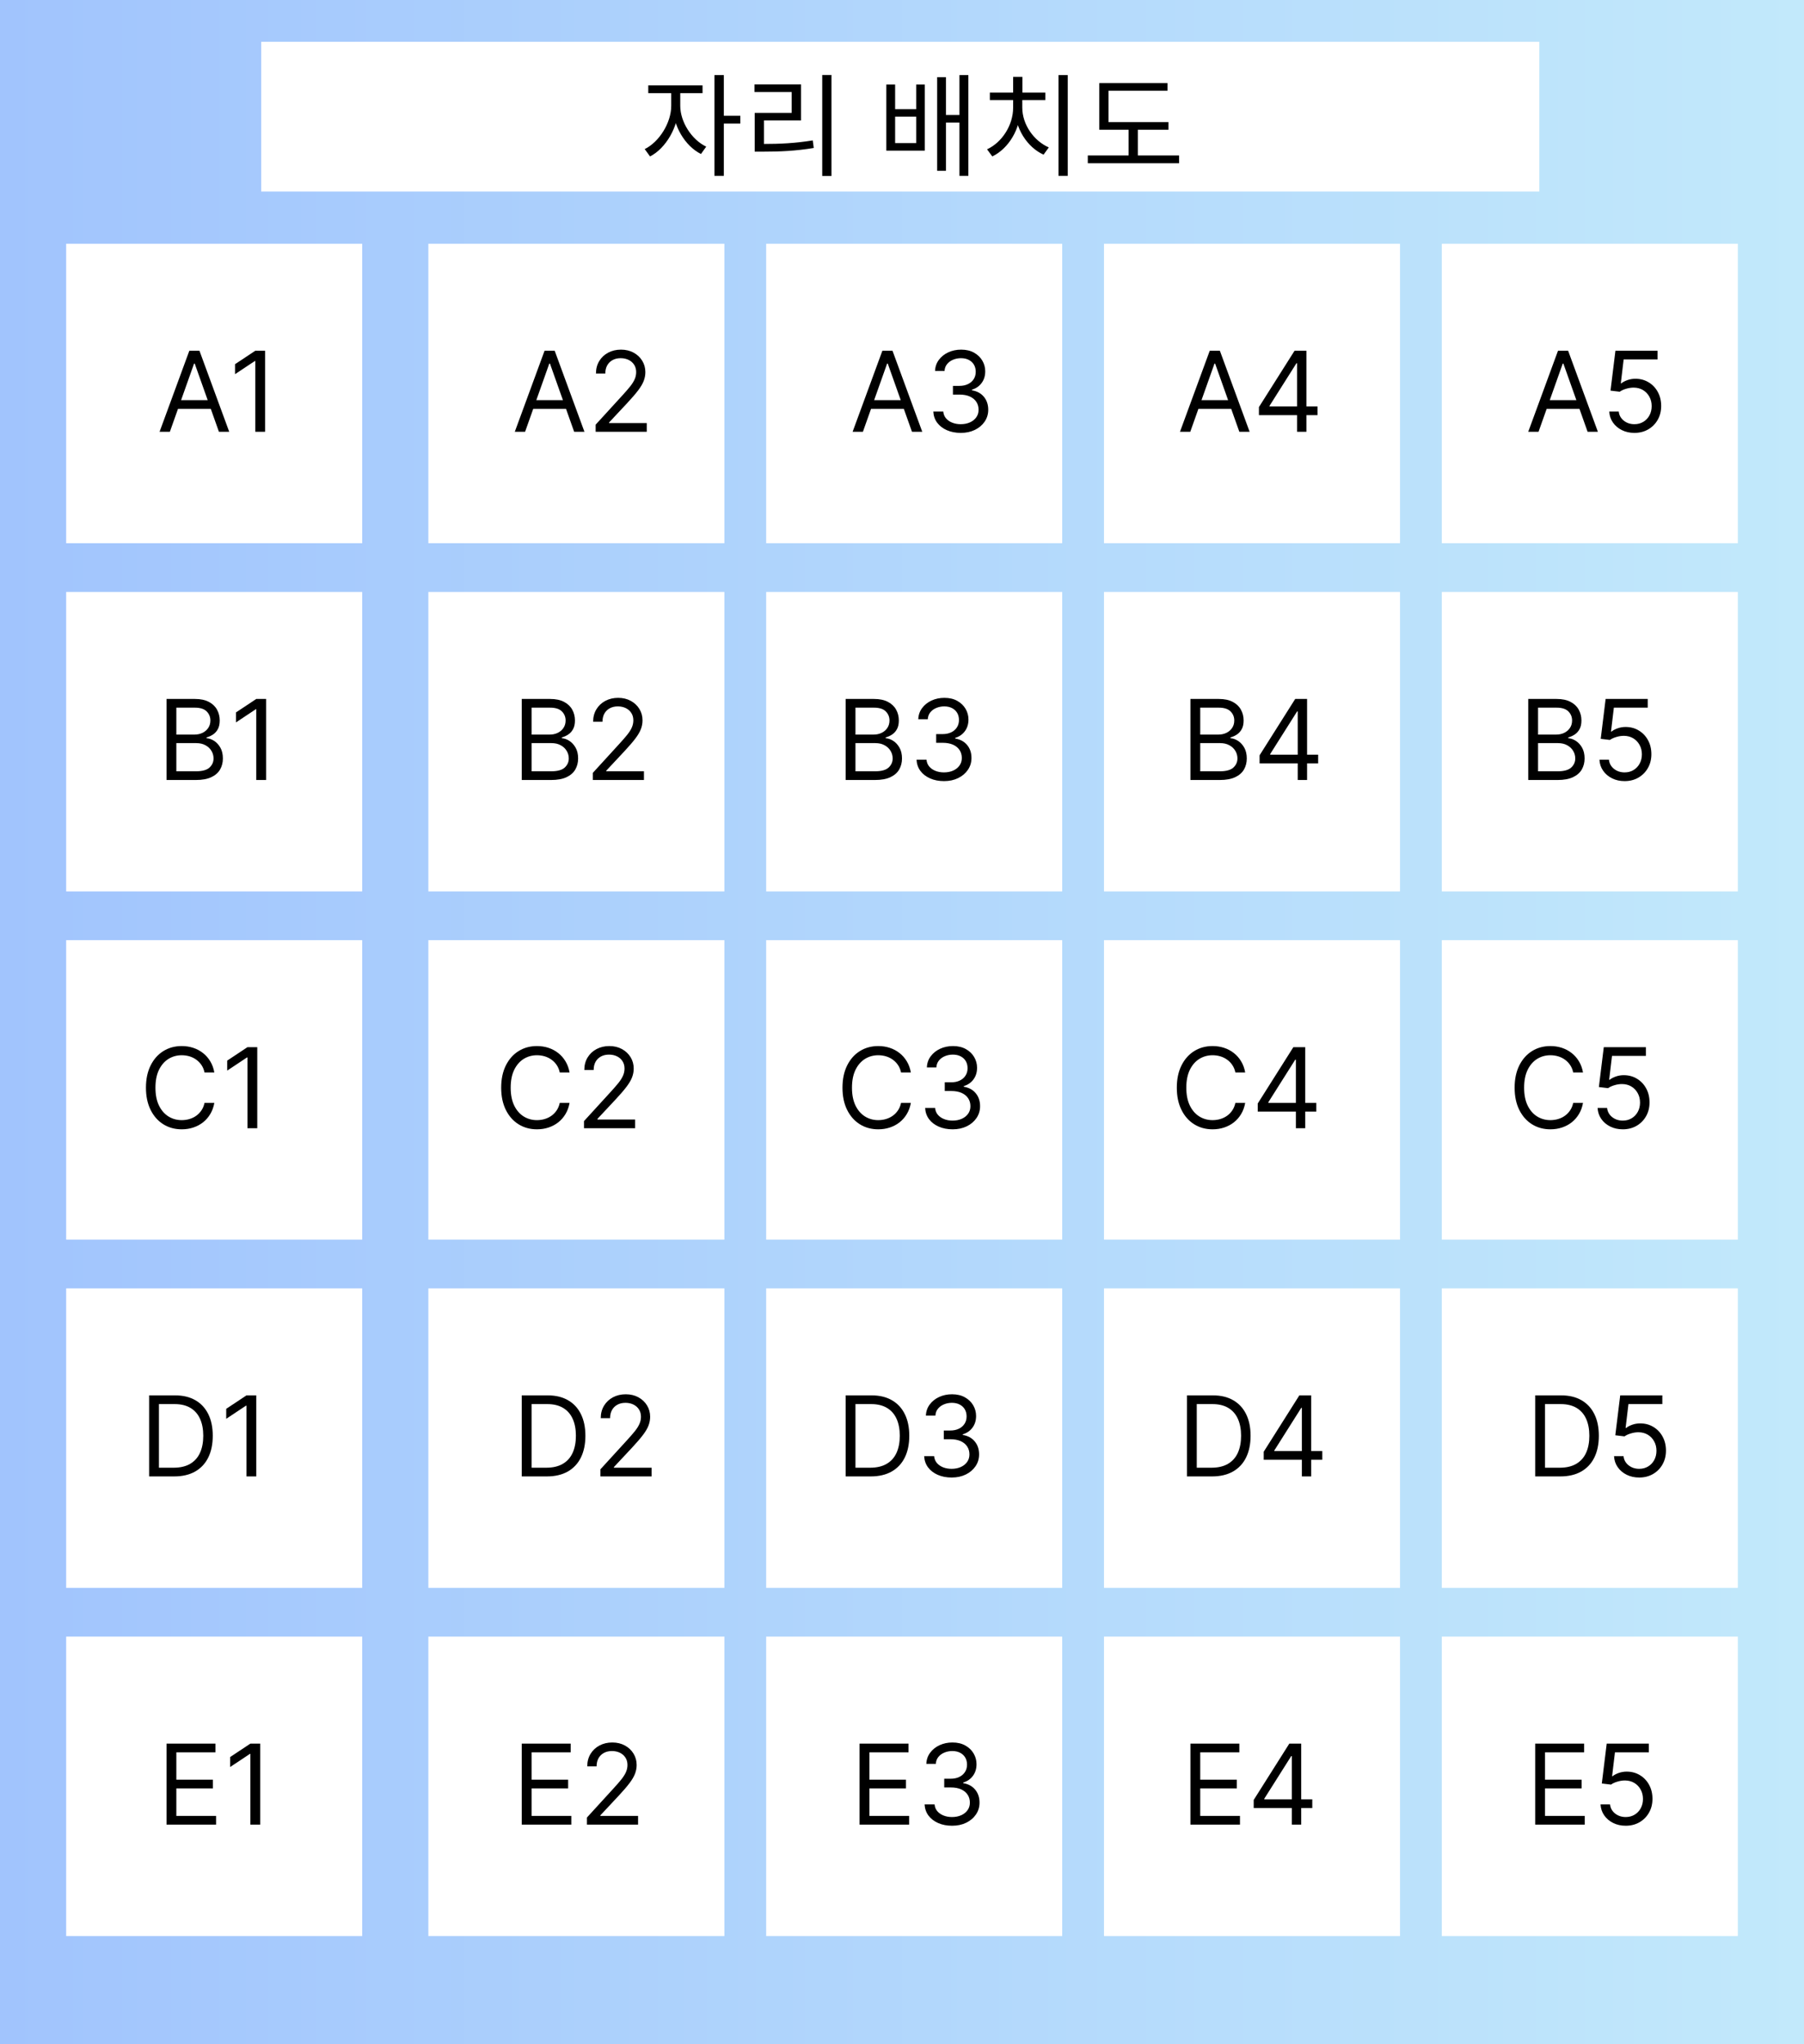 <svg width="518" height="587" viewBox="0 0 518 587" fill="none" xmlns="http://www.w3.org/2000/svg">
<rect x="0" y="0" width="518" height="587" fill="#808080" stroke="none"/>
<rect width="518" height="587" fill="url(#paint0_linear_2_5)"/>
<rect x="19" y="70" width="85" height="86" fill="white"/>
<rect x="75" y="12" width="367" height="43" fill="white"/>
<rect x="414" y="70" width="85" height="86" fill="white"/>
<rect x="317" y="70" width="85" height="86" fill="white"/>
<rect x="220" y="70" width="85" height="86" fill="white"/>
<rect x="123" y="70" width="85" height="86" fill="white"/>
<path d="M48.773 124H45.818L54.364 100.727H57.273L65.818 124H62.864L55.909 104.409H55.727L48.773 124ZM49.864 114.909H61.773V117.409H49.864V114.909ZM76.122 100.727V124H73.304V103.682H73.168L67.486 107.455V104.591L73.304 100.727H76.122Z" fill="black"/>
<path d="M192.736 25.696H194.848V30.4C194.848 36.416 191.168 42.624 186.656 44.928L185.12 42.816C189.248 40.8 192.736 35.296 192.736 30.4V25.696ZM193.216 25.696H195.328V30.4C195.328 34.976 198.592 40.128 202.784 42.112L201.28 44.224C196.704 41.952 193.216 36.128 193.216 30.4V25.696ZM186.144 24.512H201.728V26.752H186.144V24.512ZM205.152 21.568H207.84V50.496H205.152V21.568ZM207.2 33.248H212.576V35.488H207.2V33.248ZM236.094 21.536H238.75V50.528H236.094V21.536ZM216.702 41.344H219.102C223.934 41.344 228.254 41.152 233.374 40.32L233.662 42.496C228.414 43.36 224.062 43.552 219.102 43.552H216.702V41.344ZM216.638 24.256H230.014V34.592H219.358V42.176H216.702V32.416H227.326V26.432H216.638V24.256ZM254.499 24.288H257.027V31.36H263.075V24.288H265.539V43.264H254.499V24.288ZM257.027 33.504V41.088H263.075V33.504H257.027ZM275.491 21.568H278.051V50.496H275.491V21.568ZM270.851 33.024H276.419V35.2H270.851V33.024ZM269.091 22.176H271.619V49.056H269.091V22.176ZM303.937 21.568H306.593V50.496H303.937V21.568ZM290.913 28.448H293.057V30.912C293.057 37.088 289.569 42.688 284.929 44.928L283.424 42.88C287.713 40.896 290.913 35.968 290.913 30.912V28.448ZM291.425 28.448H293.537V30.912C293.537 35.744 296.833 40.448 301.153 42.336L299.649 44.416C294.977 42.304 291.425 36.896 291.425 30.912V28.448ZM284.225 26.592H300.161V28.736H284.225V26.592ZM290.913 22.08H293.569V27.776H290.913V22.08ZM315.646 35.072H335.518V37.248H315.646V35.072ZM312.35 44.64H338.558V46.88H312.35V44.64ZM324.062 36H326.718V45.536H324.062V36ZM315.646 23.872H335.23V26.048H318.302V36.032H315.646V23.872Z" fill="black"/>
<path d="M441.773 124H438.818L447.364 100.727H450.273L458.818 124H455.864L448.909 104.409H448.727L441.773 124ZM442.864 114.909H454.773V117.409H442.864V114.909ZM469.307 124.318C467.973 124.318 466.773 124.053 465.705 123.523C464.636 122.992 463.78 122.265 463.136 121.341C462.492 120.417 462.14 119.364 462.08 118.182H464.807C464.913 119.235 465.39 120.106 466.239 120.795C467.095 121.477 468.117 121.818 469.307 121.818C470.261 121.818 471.11 121.595 471.852 121.148C472.602 120.701 473.189 120.087 473.614 119.307C474.045 118.519 474.261 117.629 474.261 116.636C474.261 115.621 474.038 114.716 473.591 113.92C473.152 113.117 472.545 112.485 471.773 112.023C471 111.561 470.117 111.326 469.125 111.318C468.413 111.311 467.682 111.42 466.932 111.648C466.182 111.867 465.564 112.152 465.08 112.5L462.443 112.182L463.852 100.727H475.943V103.227H466.216L465.398 110.091H465.534C466.011 109.712 466.61 109.398 467.33 109.148C468.049 108.898 468.799 108.773 469.58 108.773C471.004 108.773 472.273 109.114 473.386 109.795C474.508 110.47 475.386 111.394 476.023 112.568C476.667 113.742 476.989 115.083 476.989 116.591C476.989 118.076 476.655 119.402 475.989 120.568C475.33 121.727 474.42 122.644 473.261 123.318C472.102 123.985 470.784 124.318 469.307 124.318Z" fill="black"/>
<path d="M341.773 124H338.818L347.364 100.727H350.273L358.818 124H355.864L348.909 104.409H348.727L341.773 124ZM342.864 114.909H354.773V117.409H342.864V114.909ZM361.489 119.227V116.909L371.716 100.727H373.398V104.318H372.261L364.534 116.545V116.727H378.307V119.227H361.489ZM372.443 124V118.523V117.443V100.727H375.125V124H372.443Z" fill="black"/>
<path d="M247.773 124H244.818L253.364 100.727H256.273L264.818 124H261.864L254.909 104.409H254.727L247.773 124ZM248.864 114.909H260.773V117.409H248.864V114.909ZM275.898 124.318C274.398 124.318 273.061 124.061 271.886 123.545C270.72 123.03 269.792 122.314 269.102 121.398C268.42 120.473 268.049 119.402 267.989 118.182H270.852C270.913 118.932 271.17 119.58 271.625 120.125C272.08 120.663 272.674 121.08 273.409 121.375C274.144 121.67 274.958 121.818 275.852 121.818C276.852 121.818 277.739 121.644 278.511 121.295C279.284 120.947 279.89 120.462 280.33 119.841C280.769 119.22 280.989 118.5 280.989 117.682C280.989 116.826 280.777 116.072 280.352 115.42C279.928 114.761 279.307 114.246 278.489 113.875C277.67 113.504 276.67 113.318 275.489 113.318H273.625V110.818H275.489C276.413 110.818 277.223 110.652 277.92 110.318C278.625 109.985 279.174 109.515 279.568 108.909C279.97 108.303 280.17 107.591 280.17 106.773C280.17 105.985 279.996 105.299 279.648 104.716C279.299 104.133 278.807 103.678 278.17 103.352C277.542 103.027 276.799 102.864 275.943 102.864C275.14 102.864 274.383 103.011 273.67 103.307C272.966 103.595 272.39 104.015 271.943 104.568C271.496 105.114 271.254 105.773 271.216 106.545H268.489C268.534 105.326 268.902 104.258 269.591 103.341C270.28 102.417 271.182 101.697 272.295 101.182C273.417 100.667 274.648 100.409 275.989 100.409C277.428 100.409 278.663 100.701 279.693 101.284C280.723 101.86 281.515 102.621 282.068 103.568C282.621 104.515 282.898 105.538 282.898 106.636C282.898 107.947 282.553 109.064 281.864 109.989C281.182 110.913 280.254 111.553 279.08 111.909V112.091C280.549 112.333 281.697 112.958 282.523 113.966C283.348 114.966 283.761 116.205 283.761 117.682C283.761 118.947 283.417 120.083 282.727 121.091C282.045 122.091 281.114 122.879 279.932 123.455C278.75 124.03 277.405 124.318 275.898 124.318Z" fill="black"/>
<path d="M150.773 124H147.818L156.364 100.727H159.273L167.818 124H164.864L157.909 104.409H157.727L150.773 124ZM151.864 114.909H163.773V117.409H151.864V114.909ZM171.034 124V121.955L178.716 113.545C179.617 112.561 180.36 111.705 180.943 110.977C181.527 110.242 181.958 109.553 182.239 108.909C182.527 108.258 182.67 107.576 182.67 106.864C182.67 106.045 182.473 105.337 182.08 104.739C181.693 104.14 181.163 103.678 180.489 103.352C179.814 103.027 179.057 102.864 178.216 102.864C177.322 102.864 176.542 103.049 175.875 103.42C175.216 103.784 174.705 104.295 174.341 104.955C173.985 105.614 173.807 106.386 173.807 107.273H171.125C171.125 105.909 171.439 104.712 172.068 103.682C172.697 102.652 173.553 101.848 174.636 101.273C175.727 100.697 176.951 100.409 178.307 100.409C179.67 100.409 180.879 100.697 181.932 101.273C182.985 101.848 183.811 102.625 184.409 103.602C185.008 104.58 185.307 105.667 185.307 106.864C185.307 107.72 185.152 108.557 184.841 109.375C184.538 110.186 184.008 111.091 183.25 112.091C182.5 113.083 181.458 114.295 180.125 115.727L174.898 121.318V121.5H185.716V124H171.034Z" fill="black"/>
<rect x="19" y="470" width="85" height="86" fill="white"/>
<rect x="414" y="470" width="85" height="86" fill="white"/>
<rect x="317" y="470" width="85" height="86" fill="white"/>
<rect x="220" y="470" width="85" height="86" fill="white"/>
<rect x="123" y="470" width="85" height="86" fill="white"/>
<path d="M47.818 524V500.727H61.864V503.227H50.636V511.091H61.136V513.591H50.636V521.5H62.045V524H47.818ZM74.716 500.727V524H71.898V503.682H71.761L66.079 507.455V504.591L71.898 500.727H74.716Z" fill="black"/>
<path d="M440.818 524V500.727H454.864V503.227H443.636V511.091H454.136V513.591H443.636V521.5H455.045V524H440.818ZM466.807 524.318C465.473 524.318 464.273 524.053 463.205 523.523C462.136 522.992 461.28 522.265 460.636 521.341C459.992 520.417 459.64 519.364 459.58 518.182H462.307C462.413 519.235 462.89 520.106 463.739 520.795C464.595 521.477 465.617 521.818 466.807 521.818C467.761 521.818 468.61 521.595 469.352 521.148C470.102 520.701 470.689 520.087 471.114 519.307C471.545 518.519 471.761 517.629 471.761 516.636C471.761 515.621 471.538 514.716 471.091 513.92C470.652 513.117 470.045 512.485 469.273 512.023C468.5 511.561 467.617 511.326 466.625 511.318C465.913 511.311 465.182 511.42 464.432 511.648C463.682 511.867 463.064 512.152 462.58 512.5L459.943 512.182L461.352 500.727H473.443V503.227H463.716L462.898 510.091H463.034C463.511 509.712 464.11 509.398 464.83 509.148C465.549 508.898 466.299 508.773 467.08 508.773C468.504 508.773 469.773 509.114 470.886 509.795C472.008 510.47 472.886 511.394 473.523 512.568C474.167 513.742 474.489 515.083 474.489 516.591C474.489 518.076 474.155 519.402 473.489 520.568C472.83 521.727 471.92 522.644 470.761 523.318C469.602 523.985 468.284 524.318 466.807 524.318Z" fill="black"/>
<path d="M341.818 524V500.727H355.864V503.227H344.636V511.091H355.136V513.591H344.636V521.5H356.045V524H341.818ZM359.989 519.227V516.909L370.216 500.727H371.898V504.318H370.761L363.034 516.545V516.727H376.807V519.227H359.989ZM370.943 524V518.523V517.443V500.727H373.625V524H370.943Z" fill="black"/>
<path d="M246.818 524V500.727H260.864V503.227H249.636V511.091H260.136V513.591H249.636V521.5H261.045V524H246.818ZM273.398 524.318C271.898 524.318 270.561 524.061 269.386 523.545C268.22 523.03 267.292 522.314 266.602 521.398C265.92 520.473 265.549 519.402 265.489 518.182H268.352C268.413 518.932 268.67 519.58 269.125 520.125C269.58 520.663 270.174 521.08 270.909 521.375C271.644 521.67 272.458 521.818 273.352 521.818C274.352 521.818 275.239 521.644 276.011 521.295C276.784 520.947 277.39 520.462 277.83 519.841C278.269 519.22 278.489 518.5 278.489 517.682C278.489 516.826 278.277 516.072 277.852 515.42C277.428 514.761 276.807 514.246 275.989 513.875C275.17 513.504 274.17 513.318 272.989 513.318H271.125V510.818H272.989C273.913 510.818 274.723 510.652 275.42 510.318C276.125 509.985 276.674 509.515 277.068 508.909C277.47 508.303 277.67 507.591 277.67 506.773C277.67 505.985 277.496 505.299 277.148 504.716C276.799 504.133 276.307 503.678 275.67 503.352C275.042 503.027 274.299 502.864 273.443 502.864C272.64 502.864 271.883 503.011 271.17 503.307C270.466 503.595 269.89 504.015 269.443 504.568C268.996 505.114 268.754 505.773 268.716 506.545H265.989C266.034 505.326 266.402 504.258 267.091 503.341C267.78 502.417 268.682 501.697 269.795 501.182C270.917 500.667 272.148 500.409 273.489 500.409C274.928 500.409 276.163 500.701 277.193 501.284C278.223 501.86 279.015 502.621 279.568 503.568C280.121 504.515 280.398 505.538 280.398 506.636C280.398 507.947 280.053 509.064 279.364 509.989C278.682 510.913 277.754 511.553 276.58 511.909V512.091C278.049 512.333 279.197 512.958 280.023 513.966C280.848 514.966 281.261 516.205 281.261 517.682C281.261 518.947 280.917 520.083 280.227 521.091C279.545 522.091 278.614 522.879 277.432 523.455C276.25 524.03 274.905 524.318 273.398 524.318Z" fill="black"/>
<path d="M149.818 524V500.727H163.864V503.227H152.636V511.091H163.136V513.591H152.636V521.5H164.045V524H149.818ZM168.534 524V521.955L176.216 513.545C177.117 512.561 177.86 511.705 178.443 510.977C179.027 510.242 179.458 509.553 179.739 508.909C180.027 508.258 180.17 507.576 180.17 506.864C180.17 506.045 179.973 505.337 179.58 504.739C179.193 504.14 178.663 503.678 177.989 503.352C177.314 503.027 176.557 502.864 175.716 502.864C174.822 502.864 174.042 503.049 173.375 503.42C172.716 503.784 172.205 504.295 171.841 504.955C171.485 505.614 171.307 506.386 171.307 507.273H168.625C168.625 505.909 168.939 504.712 169.568 503.682C170.197 502.652 171.053 501.848 172.136 501.273C173.227 500.697 174.451 500.409 175.807 500.409C177.17 500.409 178.379 500.697 179.432 501.273C180.485 501.848 181.311 502.625 181.909 503.602C182.508 504.58 182.807 505.667 182.807 506.864C182.807 507.72 182.652 508.557 182.341 509.375C182.038 510.186 181.508 511.091 180.75 512.091C180 513.083 178.958 514.295 177.625 515.727L172.398 521.318V521.5H183.216V524H168.534Z" fill="black"/>
<rect x="19" y="370" width="85" height="86" fill="white"/>
<rect x="414" y="370" width="85" height="86" fill="white"/>
<rect x="317" y="370" width="85" height="86" fill="white"/>
<rect x="220" y="370" width="85" height="86" fill="white"/>
<rect x="123" y="370" width="85" height="86" fill="white"/>
<path d="M50 424H42.818V400.727H50.318C52.576 400.727 54.508 401.193 56.114 402.125C57.72 403.049 58.951 404.379 59.807 406.114C60.663 407.841 61.091 409.909 61.091 412.318C61.091 414.742 60.659 416.83 59.795 418.58C58.932 420.322 57.674 421.663 56.023 422.602C54.371 423.534 52.364 424 50 424ZM45.636 421.5H49.818C51.742 421.5 53.337 421.129 54.602 420.386C55.867 419.644 56.811 418.587 57.432 417.216C58.053 415.845 58.364 414.212 58.364 412.318C58.364 410.439 58.057 408.822 57.443 407.466C56.83 406.102 55.913 405.057 54.693 404.33C53.474 403.595 51.955 403.227 50.136 403.227H45.636V421.5ZM73.591 400.727V424H70.773V403.682H70.636L64.954 407.455V404.591L70.773 400.727H73.591Z" fill="black"/>
<path d="M448 424H440.818V400.727H448.318C450.576 400.727 452.508 401.193 454.114 402.125C455.72 403.049 456.951 404.379 457.807 406.114C458.663 407.841 459.091 409.909 459.091 412.318C459.091 414.742 458.659 416.83 457.795 418.58C456.932 420.322 455.674 421.663 454.023 422.602C452.371 423.534 450.364 424 448 424ZM443.636 421.5H447.818C449.742 421.5 451.337 421.129 452.602 420.386C453.867 419.644 454.811 418.587 455.432 417.216C456.053 415.845 456.364 414.212 456.364 412.318C456.364 410.439 456.057 408.822 455.443 407.466C454.83 406.102 453.913 405.057 452.693 404.33C451.473 403.595 449.955 403.227 448.136 403.227H443.636V421.5ZM470.682 424.318C469.348 424.318 468.148 424.053 467.08 423.523C466.011 422.992 465.155 422.265 464.511 421.341C463.867 420.417 463.515 419.364 463.455 418.182H466.182C466.288 419.235 466.765 420.106 467.614 420.795C468.47 421.477 469.492 421.818 470.682 421.818C471.636 421.818 472.485 421.595 473.227 421.148C473.977 420.701 474.564 420.087 474.989 419.307C475.42 418.519 475.636 417.629 475.636 416.636C475.636 415.621 475.413 414.716 474.966 413.92C474.527 413.117 473.92 412.485 473.148 412.023C472.375 411.561 471.492 411.326 470.5 411.318C469.788 411.311 469.057 411.42 468.307 411.648C467.557 411.867 466.939 412.152 466.455 412.5L463.818 412.182L465.227 400.727H477.318V403.227H467.591L466.773 410.091H466.909C467.386 409.712 467.985 409.398 468.705 409.148C469.424 408.898 470.174 408.773 470.955 408.773C472.379 408.773 473.648 409.114 474.761 409.795C475.883 410.47 476.761 411.394 477.398 412.568C478.042 413.742 478.364 415.083 478.364 416.591C478.364 418.076 478.03 419.402 477.364 420.568C476.705 421.727 475.795 422.644 474.636 423.318C473.477 423.985 472.159 424.318 470.682 424.318Z" fill="black"/>
<path d="M348 424H340.818V400.727H348.318C350.576 400.727 352.508 401.193 354.114 402.125C355.72 403.049 356.951 404.379 357.807 406.114C358.663 407.841 359.091 409.909 359.091 412.318C359.091 414.742 358.659 416.83 357.795 418.58C356.932 420.322 355.674 421.663 354.023 422.602C352.371 423.534 350.364 424 348 424ZM343.636 421.5H347.818C349.742 421.5 351.337 421.129 352.602 420.386C353.867 419.644 354.811 418.587 355.432 417.216C356.053 415.845 356.364 414.212 356.364 412.318C356.364 410.439 356.057 408.822 355.443 407.466C354.83 406.102 353.913 405.057 352.693 404.33C351.473 403.595 349.955 403.227 348.136 403.227H343.636V421.5ZM362.864 419.227V416.909L373.091 400.727H374.773V404.318H373.636L365.909 416.545V416.727H379.682V419.227H362.864ZM373.818 424V418.523V417.443V400.727H376.5V424H373.818Z" fill="black"/>
<path d="M250 424H242.818V400.727H250.318C252.576 400.727 254.508 401.193 256.114 402.125C257.72 403.049 258.951 404.379 259.807 406.114C260.663 407.841 261.091 409.909 261.091 412.318C261.091 414.742 260.659 416.83 259.795 418.58C258.932 420.322 257.674 421.663 256.023 422.602C254.371 423.534 252.364 424 250 424ZM245.636 421.5H249.818C251.742 421.5 253.337 421.129 254.602 420.386C255.867 419.644 256.811 418.587 257.432 417.216C258.053 415.845 258.364 414.212 258.364 412.318C258.364 410.439 258.057 408.822 257.443 407.466C256.83 406.102 255.913 405.057 254.693 404.33C253.473 403.595 251.955 403.227 250.136 403.227H245.636V421.5ZM273.273 424.318C271.773 424.318 270.436 424.061 269.261 423.545C268.095 423.03 267.167 422.314 266.477 421.398C265.795 420.473 265.424 419.402 265.364 418.182H268.227C268.288 418.932 268.545 419.58 269 420.125C269.455 420.663 270.049 421.08 270.784 421.375C271.519 421.67 272.333 421.818 273.227 421.818C274.227 421.818 275.114 421.644 275.886 421.295C276.659 420.947 277.265 420.462 277.705 419.841C278.144 419.22 278.364 418.5 278.364 417.682C278.364 416.826 278.152 416.072 277.727 415.42C277.303 414.761 276.682 414.246 275.864 413.875C275.045 413.504 274.045 413.318 272.864 413.318H271V410.818H272.864C273.788 410.818 274.598 410.652 275.295 410.318C276 409.985 276.549 409.515 276.943 408.909C277.345 408.303 277.545 407.591 277.545 406.773C277.545 405.985 277.371 405.299 277.023 404.716C276.674 404.133 276.182 403.678 275.545 403.352C274.917 403.027 274.174 402.864 273.318 402.864C272.515 402.864 271.758 403.011 271.045 403.307C270.341 403.595 269.765 404.015 269.318 404.568C268.871 405.114 268.629 405.773 268.591 406.545H265.864C265.909 405.326 266.277 404.258 266.966 403.341C267.655 402.417 268.557 401.697 269.67 401.182C270.792 400.667 272.023 400.409 273.364 400.409C274.803 400.409 276.038 400.701 277.068 401.284C278.098 401.86 278.89 402.621 279.443 403.568C279.996 404.515 280.273 405.538 280.273 406.636C280.273 407.947 279.928 409.064 279.239 409.989C278.557 410.913 277.629 411.553 276.455 411.909V412.091C277.924 412.333 279.072 412.958 279.898 413.966C280.723 414.966 281.136 416.205 281.136 417.682C281.136 418.947 280.792 420.083 280.102 421.091C279.42 422.091 278.489 422.879 277.307 423.455C276.125 424.03 274.78 424.318 273.273 424.318Z" fill="black"/>
<path d="M157 424H149.818V400.727H157.318C159.576 400.727 161.508 401.193 163.114 402.125C164.72 403.049 165.951 404.379 166.807 406.114C167.663 407.841 168.091 409.909 168.091 412.318C168.091 414.742 167.659 416.83 166.795 418.58C165.932 420.322 164.674 421.663 163.023 422.602C161.371 423.534 159.364 424 157 424ZM152.636 421.5H156.818C158.742 421.5 160.337 421.129 161.602 420.386C162.867 419.644 163.811 418.587 164.432 417.216C165.053 415.845 165.364 414.212 165.364 412.318C165.364 410.439 165.057 408.822 164.443 407.466C163.83 406.102 162.913 405.057 161.693 404.33C160.473 403.595 158.955 403.227 157.136 403.227H152.636V421.5ZM172.409 424V421.955L180.091 413.545C180.992 412.561 181.735 411.705 182.318 410.977C182.902 410.242 183.333 409.553 183.614 408.909C183.902 408.258 184.045 407.576 184.045 406.864C184.045 406.045 183.848 405.337 183.455 404.739C183.068 404.14 182.538 403.678 181.864 403.352C181.189 403.027 180.432 402.864 179.591 402.864C178.697 402.864 177.917 403.049 177.25 403.42C176.591 403.784 176.08 404.295 175.716 404.955C175.36 405.614 175.182 406.386 175.182 407.273H172.5C172.5 405.909 172.814 404.712 173.443 403.682C174.072 402.652 174.928 401.848 176.011 401.273C177.102 400.697 178.326 400.409 179.682 400.409C181.045 400.409 182.254 400.697 183.307 401.273C184.36 401.848 185.186 402.625 185.784 403.602C186.383 404.58 186.682 405.667 186.682 406.864C186.682 407.72 186.527 408.557 186.216 409.375C185.913 410.186 185.383 411.091 184.625 412.091C183.875 413.083 182.833 414.295 181.5 415.727L176.273 421.318V421.5H187.091V424H172.409Z" fill="black"/>
<rect x="19" y="270" width="85" height="86" fill="white"/>
<rect x="414" y="270" width="85" height="86" fill="white"/>
<rect x="317" y="270" width="85" height="86" fill="white"/>
<rect x="220" y="270" width="85" height="86" fill="white"/>
<rect x="123" y="270" width="85" height="86" fill="white"/>
<path d="M61.545 308H58.727C58.561 307.189 58.269 306.477 57.852 305.864C57.443 305.25 56.943 304.735 56.352 304.318C55.769 303.894 55.121 303.576 54.409 303.364C53.697 303.152 52.955 303.045 52.182 303.045C50.773 303.045 49.496 303.402 48.352 304.114C47.216 304.826 46.311 305.875 45.636 307.261C44.97 308.648 44.636 310.348 44.636 312.364C44.636 314.379 44.97 316.08 45.636 317.466C46.311 318.852 47.216 319.902 48.352 320.614C49.496 321.326 50.773 321.682 52.182 321.682C52.955 321.682 53.697 321.576 54.409 321.364C55.121 321.152 55.769 320.837 56.352 320.42C56.943 319.996 57.443 319.477 57.852 318.864C58.269 318.242 58.561 317.53 58.727 316.727H61.545C61.333 317.917 60.947 318.981 60.386 319.92C59.826 320.86 59.129 321.659 58.295 322.318C57.462 322.97 56.526 323.466 55.489 323.807C54.458 324.148 53.356 324.318 52.182 324.318C50.197 324.318 48.432 323.833 46.886 322.864C45.341 321.894 44.125 320.515 43.239 318.727C42.352 316.939 41.909 314.818 41.909 312.364C41.909 309.909 42.352 307.788 43.239 306C44.125 304.212 45.341 302.833 46.886 301.864C48.432 300.894 50.197 300.409 52.182 300.409C53.356 300.409 54.458 300.58 55.489 300.92C56.526 301.261 57.462 301.761 58.295 302.42C59.129 303.072 59.826 303.867 60.386 304.807C60.947 305.739 61.333 306.803 61.545 308ZM73.872 300.727V324H71.054V303.682H70.918L65.236 307.455V304.591L71.054 300.727H73.872Z" fill="black"/>
<path d="M454.545 308H451.727C451.561 307.189 451.269 306.477 450.852 305.864C450.443 305.25 449.943 304.735 449.352 304.318C448.769 303.894 448.121 303.576 447.409 303.364C446.697 303.152 445.955 303.045 445.182 303.045C443.773 303.045 442.496 303.402 441.352 304.114C440.216 304.826 439.311 305.875 438.636 307.261C437.97 308.648 437.636 310.348 437.636 312.364C437.636 314.379 437.97 316.08 438.636 317.466C439.311 318.852 440.216 319.902 441.352 320.614C442.496 321.326 443.773 321.682 445.182 321.682C445.955 321.682 446.697 321.576 447.409 321.364C448.121 321.152 448.769 320.837 449.352 320.42C449.943 319.996 450.443 319.477 450.852 318.864C451.269 318.242 451.561 317.53 451.727 316.727H454.545C454.333 317.917 453.947 318.981 453.386 319.92C452.826 320.86 452.129 321.659 451.295 322.318C450.462 322.97 449.527 323.466 448.489 323.807C447.458 324.148 446.356 324.318 445.182 324.318C443.197 324.318 441.432 323.833 439.886 322.864C438.341 321.894 437.125 320.515 436.239 318.727C435.352 316.939 434.909 314.818 434.909 312.364C434.909 309.909 435.352 307.788 436.239 306C437.125 304.212 438.341 302.833 439.886 301.864C441.432 300.894 443.197 300.409 445.182 300.409C446.356 300.409 447.458 300.58 448.489 300.92C449.527 301.261 450.462 301.761 451.295 302.42C452.129 303.072 452.826 303.867 453.386 304.807C453.947 305.739 454.333 306.803 454.545 308ZM465.963 324.318C464.63 324.318 463.429 324.053 462.361 323.523C461.293 322.992 460.437 322.265 459.793 321.341C459.149 320.417 458.796 319.364 458.736 318.182H461.463C461.569 319.235 462.046 320.106 462.895 320.795C463.751 321.477 464.774 321.818 465.963 321.818C466.918 321.818 467.766 321.595 468.509 321.148C469.259 320.701 469.846 320.087 470.27 319.307C470.702 318.519 470.918 317.629 470.918 316.636C470.918 315.621 470.694 314.716 470.247 313.92C469.808 313.117 469.202 312.485 468.429 312.023C467.656 311.561 466.774 311.326 465.781 311.318C465.069 311.311 464.338 311.42 463.588 311.648C462.838 311.867 462.221 312.152 461.736 312.5L459.099 312.182L460.509 300.727H472.599V303.227H462.872L462.054 310.091H462.19C462.668 309.712 463.266 309.398 463.986 309.148C464.705 308.898 465.455 308.773 466.236 308.773C467.66 308.773 468.929 309.114 470.043 309.795C471.164 310.47 472.043 311.394 472.679 312.568C473.323 313.742 473.645 315.083 473.645 316.591C473.645 318.076 473.312 319.402 472.645 320.568C471.986 321.727 471.077 322.644 469.918 323.318C468.759 323.985 467.44 324.318 465.963 324.318Z" fill="black"/>
<path d="M357.545 308H354.727C354.561 307.189 354.269 306.477 353.852 305.864C353.443 305.25 352.943 304.735 352.352 304.318C351.769 303.894 351.121 303.576 350.409 303.364C349.697 303.152 348.955 303.045 348.182 303.045C346.773 303.045 345.496 303.402 344.352 304.114C343.216 304.826 342.311 305.875 341.636 307.261C340.97 308.648 340.636 310.348 340.636 312.364C340.636 314.379 340.97 316.08 341.636 317.466C342.311 318.852 343.216 319.902 344.352 320.614C345.496 321.326 346.773 321.682 348.182 321.682C348.955 321.682 349.697 321.576 350.409 321.364C351.121 321.152 351.769 320.837 352.352 320.42C352.943 319.996 353.443 319.477 353.852 318.864C354.269 318.242 354.561 317.53 354.727 316.727H357.545C357.333 317.917 356.947 318.981 356.386 319.92C355.826 320.86 355.129 321.659 354.295 322.318C353.462 322.97 352.527 323.466 351.489 323.807C350.458 324.148 349.356 324.318 348.182 324.318C346.197 324.318 344.432 323.833 342.886 322.864C341.341 321.894 340.125 320.515 339.239 318.727C338.352 316.939 337.909 314.818 337.909 312.364C337.909 309.909 338.352 307.788 339.239 306C340.125 304.212 341.341 302.833 342.886 301.864C344.432 300.894 346.197 300.409 348.182 300.409C349.356 300.409 350.458 300.58 351.489 300.92C352.527 301.261 353.462 301.761 354.295 302.42C355.129 303.072 355.826 303.867 356.386 304.807C356.947 305.739 357.333 306.803 357.545 308ZM361.145 319.227V316.909L371.372 300.727H373.054V304.318H371.918L364.19 316.545V316.727H377.963V319.227H361.145ZM372.099 324V318.523V317.443V300.727H374.781V324H372.099Z" fill="black"/>
<path d="M261.545 308H258.727C258.561 307.189 258.269 306.477 257.852 305.864C257.443 305.25 256.943 304.735 256.352 304.318C255.769 303.894 255.121 303.576 254.409 303.364C253.697 303.152 252.955 303.045 252.182 303.045C250.773 303.045 249.496 303.402 248.352 304.114C247.216 304.826 246.311 305.875 245.636 307.261C244.97 308.648 244.636 310.348 244.636 312.364C244.636 314.379 244.97 316.08 245.636 317.466C246.311 318.852 247.216 319.902 248.352 320.614C249.496 321.326 250.773 321.682 252.182 321.682C252.955 321.682 253.697 321.576 254.409 321.364C255.121 321.152 255.769 320.837 256.352 320.42C256.943 319.996 257.443 319.477 257.852 318.864C258.269 318.242 258.561 317.53 258.727 316.727H261.545C261.333 317.917 260.947 318.981 260.386 319.92C259.826 320.86 259.129 321.659 258.295 322.318C257.462 322.97 256.527 323.466 255.489 323.807C254.458 324.148 253.356 324.318 252.182 324.318C250.197 324.318 248.432 323.833 246.886 322.864C245.341 321.894 244.125 320.515 243.239 318.727C242.352 316.939 241.909 314.818 241.909 312.364C241.909 309.909 242.352 307.788 243.239 306C244.125 304.212 245.341 302.833 246.886 301.864C248.432 300.894 250.197 300.409 252.182 300.409C253.356 300.409 254.458 300.58 255.489 300.92C256.527 301.261 257.462 301.761 258.295 302.42C259.129 303.072 259.826 303.867 260.386 304.807C260.947 305.739 261.333 306.803 261.545 308ZM273.554 324.318C272.054 324.318 270.717 324.061 269.543 323.545C268.376 323.03 267.448 322.314 266.759 321.398C266.077 320.473 265.705 319.402 265.645 318.182H268.509C268.569 318.932 268.827 319.58 269.281 320.125C269.736 320.663 270.33 321.08 271.065 321.375C271.8 321.67 272.615 321.818 273.509 321.818C274.509 321.818 275.395 321.644 276.168 321.295C276.94 320.947 277.546 320.462 277.986 319.841C278.425 319.22 278.645 318.5 278.645 317.682C278.645 316.826 278.433 316.072 278.009 315.42C277.584 314.761 276.963 314.246 276.145 313.875C275.327 313.504 274.327 313.318 273.145 313.318H271.281V310.818H273.145C274.069 310.818 274.88 310.652 275.577 310.318C276.281 309.985 276.83 309.515 277.224 308.909C277.626 308.303 277.827 307.591 277.827 306.773C277.827 305.985 277.652 305.299 277.304 304.716C276.955 304.133 276.463 303.678 275.827 303.352C275.198 303.027 274.455 302.864 273.599 302.864C272.796 302.864 272.039 303.011 271.327 303.307C270.622 303.595 270.046 304.015 269.599 304.568C269.152 305.114 268.91 305.773 268.872 306.545H266.145C266.19 305.326 266.558 304.258 267.247 303.341C267.937 302.417 268.838 301.697 269.952 301.182C271.073 300.667 272.304 300.409 273.645 300.409C275.084 300.409 276.319 300.701 277.349 301.284C278.38 301.86 279.171 302.621 279.724 303.568C280.277 304.515 280.554 305.538 280.554 306.636C280.554 307.947 280.209 309.064 279.52 309.989C278.838 310.913 277.91 311.553 276.736 311.909V312.091C278.205 312.333 279.353 312.958 280.179 313.966C281.005 314.966 281.418 316.205 281.418 317.682C281.418 318.947 281.073 320.083 280.384 321.091C279.702 322.091 278.77 322.879 277.588 323.455C276.406 324.03 275.062 324.318 273.554 324.318Z" fill="black"/>
<path d="M163.545 308H160.727C160.561 307.189 160.269 306.477 159.852 305.864C159.443 305.25 158.943 304.735 158.352 304.318C157.769 303.894 157.121 303.576 156.409 303.364C155.697 303.152 154.955 303.045 154.182 303.045C152.773 303.045 151.496 303.402 150.352 304.114C149.216 304.826 148.311 305.875 147.636 307.261C146.97 308.648 146.636 310.348 146.636 312.364C146.636 314.379 146.97 316.08 147.636 317.466C148.311 318.852 149.216 319.902 150.352 320.614C151.496 321.326 152.773 321.682 154.182 321.682C154.955 321.682 155.697 321.576 156.409 321.364C157.121 321.152 157.769 320.837 158.352 320.42C158.943 319.996 159.443 319.477 159.852 318.864C160.269 318.242 160.561 317.53 160.727 316.727H163.545C163.333 317.917 162.947 318.981 162.386 319.92C161.826 320.86 161.129 321.659 160.295 322.318C159.462 322.97 158.527 323.466 157.489 323.807C156.458 324.148 155.356 324.318 154.182 324.318C152.197 324.318 150.432 323.833 148.886 322.864C147.341 321.894 146.125 320.515 145.239 318.727C144.352 316.939 143.909 314.818 143.909 312.364C143.909 309.909 144.352 307.788 145.239 306C146.125 304.212 147.341 302.833 148.886 301.864C150.432 300.894 152.197 300.409 154.182 300.409C155.356 300.409 156.458 300.58 157.489 300.92C158.527 301.261 159.462 301.761 160.295 302.42C161.129 303.072 161.826 303.867 162.386 304.807C162.947 305.739 163.333 306.803 163.545 308ZM167.69 324V321.955L175.372 313.545C176.274 312.561 177.016 311.705 177.599 310.977C178.183 310.242 178.615 309.553 178.895 308.909C179.183 308.258 179.327 307.576 179.327 306.864C179.327 306.045 179.13 305.337 178.736 304.739C178.349 304.14 177.819 303.678 177.145 303.352C176.471 303.027 175.713 302.864 174.872 302.864C173.978 302.864 173.198 303.049 172.531 303.42C171.872 303.784 171.361 304.295 170.997 304.955C170.641 305.614 170.463 306.386 170.463 307.273H167.781C167.781 305.909 168.096 304.712 168.724 303.682C169.353 302.652 170.209 301.848 171.293 301.273C172.384 300.697 173.607 300.409 174.963 300.409C176.327 300.409 177.535 300.697 178.588 301.273C179.641 301.848 180.467 302.625 181.065 303.602C181.664 304.58 181.963 305.667 181.963 306.864C181.963 307.72 181.808 308.557 181.497 309.375C181.194 310.186 180.664 311.091 179.906 312.091C179.156 313.083 178.115 314.295 176.781 315.727L171.554 321.318V321.5H182.372V324H167.69Z" fill="black"/>
<rect x="19" y="170" width="85" height="86" fill="white"/>
<rect x="414" y="170" width="85" height="86" fill="white"/>
<rect x="317" y="170" width="85" height="86" fill="white"/>
<rect x="220" y="170" width="85" height="86" fill="white"/>
<rect x="123" y="170" width="85" height="86" fill="white"/>
<path d="M47.818 224V200.727H55.955C57.576 200.727 58.913 201.008 59.966 201.568C61.019 202.121 61.803 202.867 62.318 203.807C62.833 204.739 63.091 205.773 63.091 206.909C63.091 207.909 62.913 208.735 62.557 209.386C62.208 210.038 61.746 210.553 61.17 210.932C60.602 211.311 59.985 211.591 59.318 211.773V212C60.03 212.045 60.746 212.295 61.466 212.75C62.186 213.205 62.788 213.856 63.273 214.705C63.758 215.553 64 216.591 64 217.818C64 218.985 63.735 220.034 63.205 220.966C62.674 221.898 61.837 222.636 60.693 223.182C59.549 223.727 58.061 224 56.227 224H47.818ZM50.636 221.5H56.227C58.068 221.5 59.375 221.144 60.148 220.432C60.928 219.712 61.318 218.841 61.318 217.818C61.318 217.03 61.117 216.303 60.716 215.636C60.314 214.962 59.742 214.424 59 214.023C58.258 213.614 57.379 213.409 56.364 213.409H50.636V221.5ZM50.636 210.955H55.864C56.712 210.955 57.477 210.788 58.159 210.455C58.849 210.121 59.394 209.652 59.795 209.045C60.205 208.439 60.409 207.727 60.409 206.909C60.409 205.886 60.053 205.019 59.341 204.307C58.629 203.587 57.5 203.227 55.955 203.227H50.636V210.955ZM76.403 200.727V224H73.585V203.682H73.449L67.767 207.455V204.591L73.585 200.727H76.403Z" fill="black"/>
<path d="M438.818 224V200.727H446.955C448.576 200.727 449.913 201.008 450.966 201.568C452.019 202.121 452.803 202.867 453.318 203.807C453.833 204.739 454.091 205.773 454.091 206.909C454.091 207.909 453.913 208.735 453.557 209.386C453.208 210.038 452.746 210.553 452.17 210.932C451.602 211.311 450.985 211.591 450.318 211.773V212C451.03 212.045 451.746 212.295 452.466 212.75C453.186 213.205 453.788 213.856 454.273 214.705C454.758 215.553 455 216.591 455 217.818C455 218.985 454.735 220.034 454.205 220.966C453.674 221.898 452.837 222.636 451.693 223.182C450.549 223.727 449.061 224 447.227 224H438.818ZM441.636 221.5H447.227C449.068 221.5 450.375 221.144 451.148 220.432C451.928 219.712 452.318 218.841 452.318 217.818C452.318 217.03 452.117 216.303 451.716 215.636C451.314 214.962 450.742 214.424 450 214.023C449.258 213.614 448.379 213.409 447.364 213.409H441.636V221.5ZM441.636 210.955H446.864C447.712 210.955 448.477 210.788 449.159 210.455C449.848 210.121 450.394 209.652 450.795 209.045C451.205 208.439 451.409 207.727 451.409 206.909C451.409 205.886 451.053 205.019 450.341 204.307C449.629 203.587 448.5 203.227 446.955 203.227H441.636V210.955ZM466.494 224.318C465.161 224.318 463.96 224.053 462.892 223.523C461.824 222.992 460.968 222.265 460.324 221.341C459.68 220.417 459.328 219.364 459.267 218.182H461.994C462.1 219.235 462.578 220.106 463.426 220.795C464.282 221.477 465.305 221.818 466.494 221.818C467.449 221.818 468.297 221.595 469.04 221.148C469.79 220.701 470.377 220.087 470.801 219.307C471.233 218.519 471.449 217.629 471.449 216.636C471.449 215.621 471.225 214.716 470.778 213.92C470.339 213.117 469.733 212.485 468.96 212.023C468.188 211.561 467.305 211.326 466.312 211.318C465.6 211.311 464.869 211.42 464.119 211.648C463.369 211.867 462.752 212.152 462.267 212.5L459.631 212.182L461.04 200.727H473.131V203.227H463.403L462.585 210.091H462.722C463.199 209.712 463.797 209.398 464.517 209.148C465.237 208.898 465.987 208.773 466.767 208.773C468.191 208.773 469.46 209.114 470.574 209.795C471.695 210.47 472.574 211.394 473.21 212.568C473.854 213.742 474.176 215.083 474.176 216.591C474.176 218.076 473.843 219.402 473.176 220.568C472.517 221.727 471.608 222.644 470.449 223.318C469.29 223.985 467.972 224.318 466.494 224.318Z" fill="black"/>
<path d="M341.818 224V200.727H349.955C351.576 200.727 352.913 201.008 353.966 201.568C355.019 202.121 355.803 202.867 356.318 203.807C356.833 204.739 357.091 205.773 357.091 206.909C357.091 207.909 356.913 208.735 356.557 209.386C356.208 210.038 355.746 210.553 355.17 210.932C354.602 211.311 353.985 211.591 353.318 211.773V212C354.03 212.045 354.746 212.295 355.466 212.75C356.186 213.205 356.788 213.856 357.273 214.705C357.758 215.553 358 216.591 358 217.818C358 218.985 357.735 220.034 357.205 220.966C356.674 221.898 355.837 222.636 354.693 223.182C353.549 223.727 352.061 224 350.227 224H341.818ZM344.636 221.5H350.227C352.068 221.5 353.375 221.144 354.148 220.432C354.928 219.712 355.318 218.841 355.318 217.818C355.318 217.03 355.117 216.303 354.716 215.636C354.314 214.962 353.742 214.424 353 214.023C352.258 213.614 351.379 213.409 350.364 213.409H344.636V221.5ZM344.636 210.955H349.864C350.712 210.955 351.477 210.788 352.159 210.455C352.848 210.121 353.394 209.652 353.795 209.045C354.205 208.439 354.409 207.727 354.409 206.909C354.409 205.886 354.053 205.019 353.341 204.307C352.629 203.587 351.5 203.227 349.955 203.227H344.636V210.955ZM361.676 219.227V216.909L371.903 200.727H373.585V204.318H372.449L364.722 216.545V216.727H378.494V219.227H361.676ZM372.631 224V218.523V217.443V200.727H375.312V224H372.631Z" fill="black"/>
<path d="M242.818 224V200.727H250.955C252.576 200.727 253.913 201.008 254.966 201.568C256.019 202.121 256.803 202.867 257.318 203.807C257.833 204.739 258.091 205.773 258.091 206.909C258.091 207.909 257.913 208.735 257.557 209.386C257.208 210.038 256.746 210.553 256.17 210.932C255.602 211.311 254.985 211.591 254.318 211.773V212C255.03 212.045 255.746 212.295 256.466 212.75C257.186 213.205 257.788 213.856 258.273 214.705C258.758 215.553 259 216.591 259 217.818C259 218.985 258.735 220.034 258.205 220.966C257.674 221.898 256.837 222.636 255.693 223.182C254.549 223.727 253.061 224 251.227 224H242.818ZM245.636 221.5H251.227C253.068 221.5 254.375 221.144 255.148 220.432C255.928 219.712 256.318 218.841 256.318 217.818C256.318 217.03 256.117 216.303 255.716 215.636C255.314 214.962 254.742 214.424 254 214.023C253.258 213.614 252.379 213.409 251.364 213.409H245.636V221.5ZM245.636 210.955H250.864C251.712 210.955 252.477 210.788 253.159 210.455C253.848 210.121 254.394 209.652 254.795 209.045C255.205 208.439 255.409 207.727 255.409 206.909C255.409 205.886 255.053 205.019 254.341 204.307C253.629 203.587 252.5 203.227 250.955 203.227H245.636V210.955ZM271.085 224.318C269.585 224.318 268.248 224.061 267.074 223.545C265.907 223.03 264.979 222.314 264.29 221.398C263.608 220.473 263.237 219.402 263.176 218.182H266.04C266.1 218.932 266.358 219.58 266.812 220.125C267.267 220.663 267.862 221.08 268.597 221.375C269.331 221.67 270.146 221.818 271.04 221.818C272.04 221.818 272.926 221.644 273.699 221.295C274.472 220.947 275.078 220.462 275.517 219.841C275.956 219.22 276.176 218.5 276.176 217.682C276.176 216.826 275.964 216.072 275.54 215.42C275.116 214.761 274.494 214.246 273.676 213.875C272.858 213.504 271.858 213.318 270.676 213.318H268.812V210.818H270.676C271.6 210.818 272.411 210.652 273.108 210.318C273.813 209.985 274.362 209.515 274.756 208.909C275.157 208.303 275.358 207.591 275.358 206.773C275.358 205.985 275.184 205.299 274.835 204.716C274.487 204.133 273.994 203.678 273.358 203.352C272.729 203.027 271.987 202.864 271.131 202.864C270.328 202.864 269.57 203.011 268.858 203.307C268.153 203.595 267.578 204.015 267.131 204.568C266.684 205.114 266.441 205.773 266.403 206.545H263.676C263.722 205.326 264.089 204.258 264.778 203.341C265.468 202.417 266.369 201.697 267.483 201.182C268.604 200.667 269.835 200.409 271.176 200.409C272.616 200.409 273.85 200.701 274.881 201.284C275.911 201.86 276.703 202.621 277.256 203.568C277.809 204.515 278.085 205.538 278.085 206.636C278.085 207.947 277.741 209.064 277.051 209.989C276.369 210.913 275.441 211.553 274.267 211.909V212.091C275.737 212.333 276.884 212.958 277.71 213.966C278.536 214.966 278.949 216.205 278.949 217.682C278.949 218.947 278.604 220.083 277.915 221.091C277.233 222.091 276.301 222.879 275.119 223.455C273.938 224.03 272.593 224.318 271.085 224.318Z" fill="black"/>
<path d="M149.818 224V200.727H157.955C159.576 200.727 160.913 201.008 161.966 201.568C163.019 202.121 163.803 202.867 164.318 203.807C164.833 204.739 165.091 205.773 165.091 206.909C165.091 207.909 164.913 208.735 164.557 209.386C164.208 210.038 163.746 210.553 163.17 210.932C162.602 211.311 161.985 211.591 161.318 211.773V212C162.03 212.045 162.746 212.295 163.466 212.75C164.186 213.205 164.788 213.856 165.273 214.705C165.758 215.553 166 216.591 166 217.818C166 218.985 165.735 220.034 165.205 220.966C164.674 221.898 163.837 222.636 162.693 223.182C161.549 223.727 160.061 224 158.227 224H149.818ZM152.636 221.5H158.227C160.068 221.5 161.375 221.144 162.148 220.432C162.928 219.712 163.318 218.841 163.318 217.818C163.318 217.03 163.117 216.303 162.716 215.636C162.314 214.962 161.742 214.424 161 214.023C160.258 213.614 159.379 213.409 158.364 213.409H152.636V221.5ZM152.636 210.955H157.864C158.712 210.955 159.477 210.788 160.159 210.455C160.848 210.121 161.394 209.652 161.795 209.045C162.205 208.439 162.409 207.727 162.409 206.909C162.409 205.886 162.053 205.019 161.341 204.307C160.629 203.587 159.5 203.227 157.955 203.227H152.636V210.955ZM170.222 224V221.955L177.903 213.545C178.805 212.561 179.547 211.705 180.131 210.977C180.714 210.242 181.146 209.553 181.426 208.909C181.714 208.258 181.858 207.576 181.858 206.864C181.858 206.045 181.661 205.337 181.267 204.739C180.881 204.14 180.35 203.678 179.676 203.352C179.002 203.027 178.244 202.864 177.403 202.864C176.509 202.864 175.729 203.049 175.062 203.42C174.403 203.784 173.892 204.295 173.528 204.955C173.172 205.614 172.994 206.386 172.994 207.273H170.312C170.312 205.909 170.627 204.712 171.256 203.682C171.884 202.652 172.741 201.848 173.824 201.273C174.915 200.697 176.138 200.409 177.494 200.409C178.858 200.409 180.066 200.697 181.119 201.273C182.172 201.848 182.998 202.625 183.597 203.602C184.195 204.58 184.494 205.667 184.494 206.864C184.494 207.72 184.339 208.557 184.028 209.375C183.725 210.186 183.195 211.091 182.438 212.091C181.688 213.083 180.646 214.295 179.312 215.727L174.085 221.318V221.5H184.903V224H170.222Z" fill="black"/>
<defs>
<linearGradient id="paint0_linear_2_5" x1="0" y1="293.5" x2="518" y2="293.5" gradientUnits="userSpaceOnUse">
<stop stop-color="#A1C4FD"/>
<stop offset="1" stop-color="#C2E9FB"/>
</linearGradient>
</defs>
</svg>
